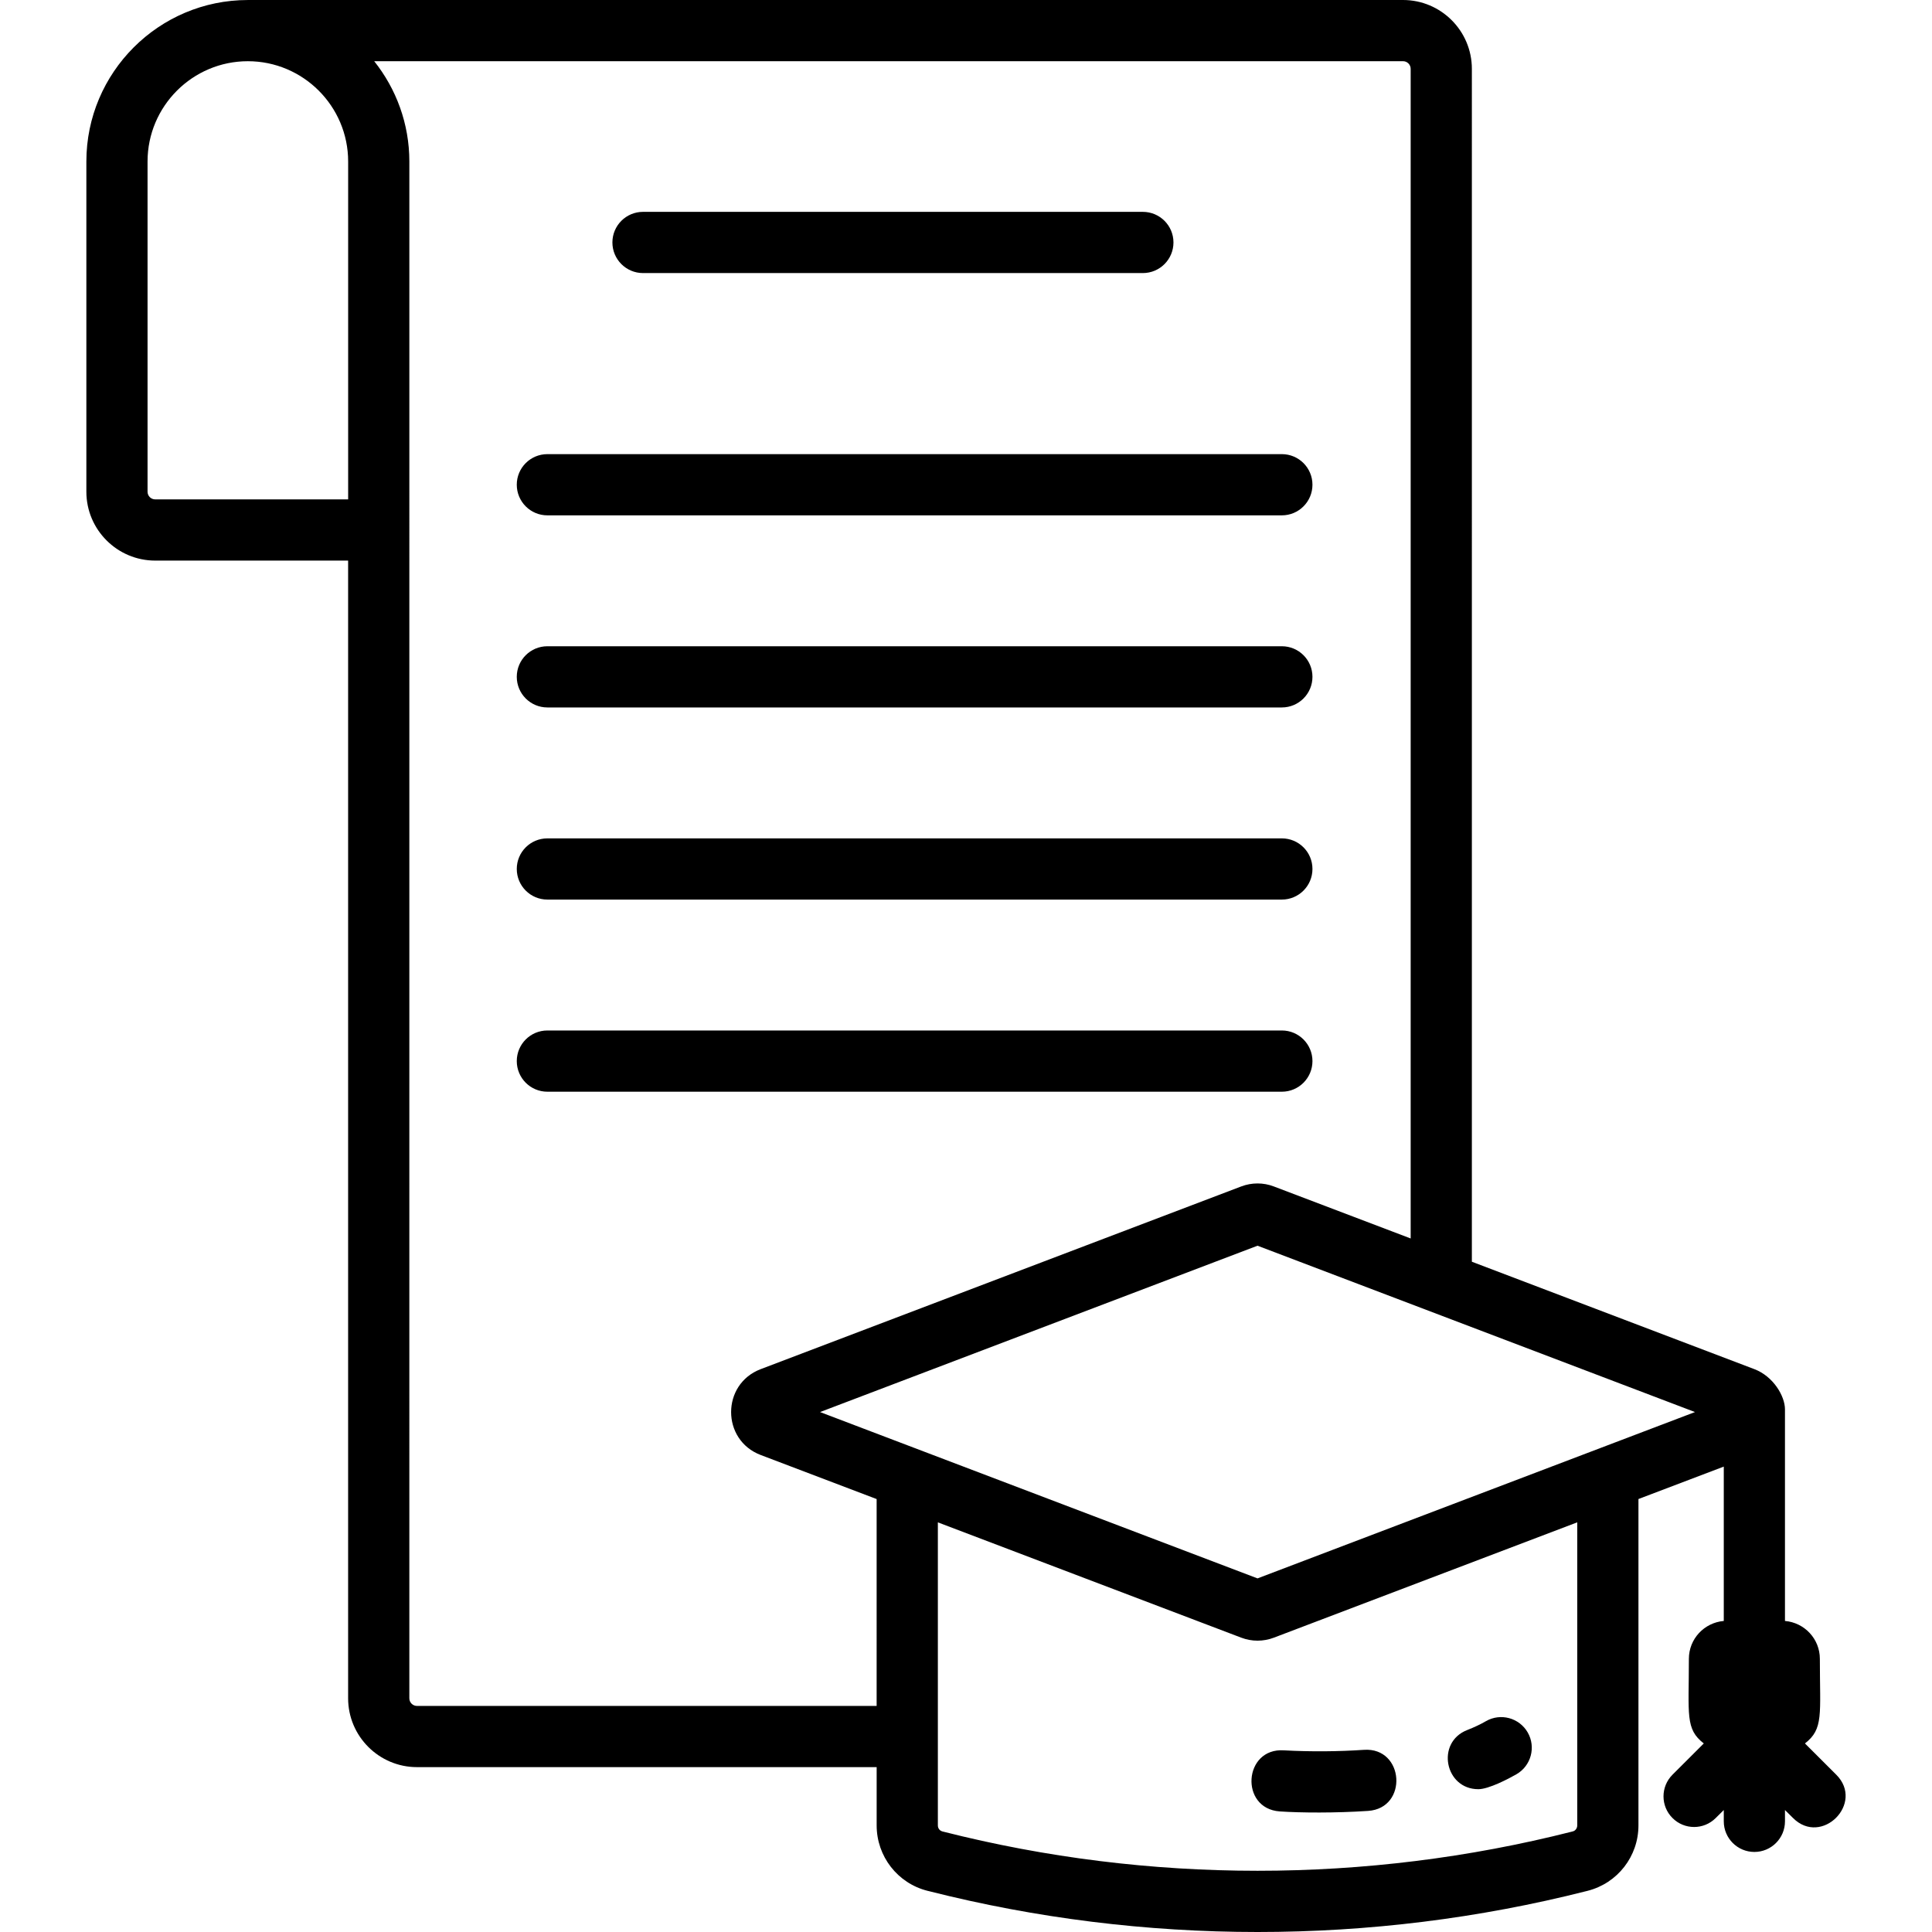 <?xml version="1.0" encoding="utf-8"?>
<!-- Generator: Adobe Illustrator 16.0.0, SVG Export Plug-In . SVG Version: 6.00 Build 0)  -->
<!DOCTYPE svg PUBLIC "-//W3C//DTD SVG 1.1//EN" "http://www.w3.org/Graphics/SVG/1.1/DTD/svg11.dtd">
<svg version="1.1" id="Layer_1" xmlns="http://www.w3.org/2000/svg" xmlns:xlink="http://www.w3.org/1999/xlink" x="0px" y="0px"
	 width="512px" height="512px" viewBox="0 0 512 512" enable-background="new 0 0 512 512" xml:space="preserve">
<path d="M486.632,470.319l-8.302-8.289c4.976-3.868,3.952-7.636,3.952-22.411c0-5.303-4.069-9.599-9.246-10.051v-56.081
	c0-3.516-3.101-8.751-8.105-10.647l-74.871-28.468V18.249C390.06,8.181,381.875,0,371.811,0C368.048,0,69.794,0.004,65.687,0.004
	c-23.602,0-42.799,19.201-42.799,42.799v87.511c0,10.064,8.185,18.249,18.249,18.249h51.118v301.494
	c0,10.061,8.185,18.249,18.245,18.249h121.823v15.447c0,8.197,5.542,15.337,13.483,17.334c0.054,0.008,0.18,0.042,0.293,0.067
	c56.987,14.448,117.296,14.473,174.359,0c0.088-0.025,0.181-0.051,0.269-0.067c7.938-2.014,13.479-9.137,13.479-17.334v-86.496
	l22.612-8.592v40.903c-5.177,0.452-9.25,4.748-9.25,10.051c0,14.876-0.994,18.568,3.951,22.411l-8.298,8.289
	c-3.167,3.172-3.167,8.315,0,11.47c3.159,3.172,8.294,3.18,11.466,0l2.131-2.114v2.995c0,4.48,3.633,8.113,8.109,8.113
	c4.476,0,8.109-3.633,8.109-8.113v-2.995l2.131,2.114C482.73,489.365,494.2,477.896,486.632,470.319 M92.263,132.34H41.128
	c-1.12,0-2.026-0.906-2.026-2.026V42.807c0-14.658,11.927-26.584,26.581-26.584c14.658,0,26.581,11.927,26.581,26.584V132.34z
	 M232.318,452.088H110.5c-1.116,0-2.022-0.915-2.022-2.031c0-173.863,0.004-395.587,0.004-407.25
	c0-10.047-3.499-19.281-9.313-26.589h272.642c1.12,0,2.031,0.906,2.031,2.031v309.956l-36.268-13.785
	c-2.785-1.066-5.853-1.058-8.642,0c-82.464,31.346-52.432,19.935-127.348,48.42c-10.442,3.978-10.442,18.77,0,22.746l30.734,11.68
	V452.088z M417.987,483.753c0,0.763-0.517,1.426-1.158,1.577c-0.092,0.025-0.185,0.042-0.272,0.075
	c-54.491,13.827-112.099,13.827-166.589,0c-0.046-0.017-0.155-0.042-0.256-0.067c-0.705-0.201-1.17-0.83-1.17-1.585V403.44
	l80.399,30.558c2.794,1.065,5.865,1.058,8.646,0l80.4-30.565V483.753z M333.258,418.291
	c-16.961-6.452-107.648-40.928-115.938-44.082l115.938-44.083l115.933,44.083C440.867,377.38,350.68,411.672,333.258,418.291"/>
<path d="M339.135,480.044c5.525,0.378,14.83,0.444,23.422-0.134c10.677-0.722,9.619-16.907-1.095-16.186
	c-6.646,0.453-14.066,0.528-21.186,0.135C329.524,463.121,328.471,479.28,339.135,480.044"/>
<path d="M391.771,474.154c2.773,0,8.063-2.786,10.102-3.961c3.885-2.231,5.215-7.198,2.987-11.075
	c-2.24-3.876-7.19-5.227-11.079-2.986c-1.46,0.848-3.134,1.636-4.979,2.357C380.47,461.762,382.891,474.154,391.771,474.154"/>
<path d="M170.402,72.366h132.466c4.484,0,8.113-3.637,8.113-8.113c0-4.48-3.629-8.109-8.113-8.109H170.402
	c-4.476,0-8.109,3.629-8.109,8.109C162.293,68.729,165.926,72.366,170.402,72.366"/>
<path d="M145.059,136.573h194.646c4.477,0,8.109-3.633,8.109-8.117c0-4.477-3.633-8.105-8.109-8.105H145.059
	c-4.48,0-8.109,3.629-8.109,8.105C136.95,132.94,140.579,136.573,145.059,136.573"/>
<path d="M145.059,187.481h194.646c4.477,0,8.109-3.633,8.109-8.113c0-4.476-3.633-8.105-8.109-8.105H145.059
	c-4.48,0-8.109,3.629-8.109,8.105C136.95,183.848,140.579,187.481,145.059,187.481"/>
<path d="M145.059,238.397h194.646c4.477,0,8.109-3.637,8.109-8.113c0-4.48-3.633-8.105-8.109-8.105H145.059
	c-4.48,0-8.109,3.625-8.109,8.105C136.95,234.76,140.579,238.397,145.059,238.397"/>
<path d="M347.814,281.202c0-4.48-3.633-8.113-8.109-8.113H145.059c-4.48,0-8.109,3.633-8.109,8.113s3.629,8.113,8.109,8.113h194.646
	C344.182,289.315,347.814,285.683,347.814,281.202"/>
</svg>
